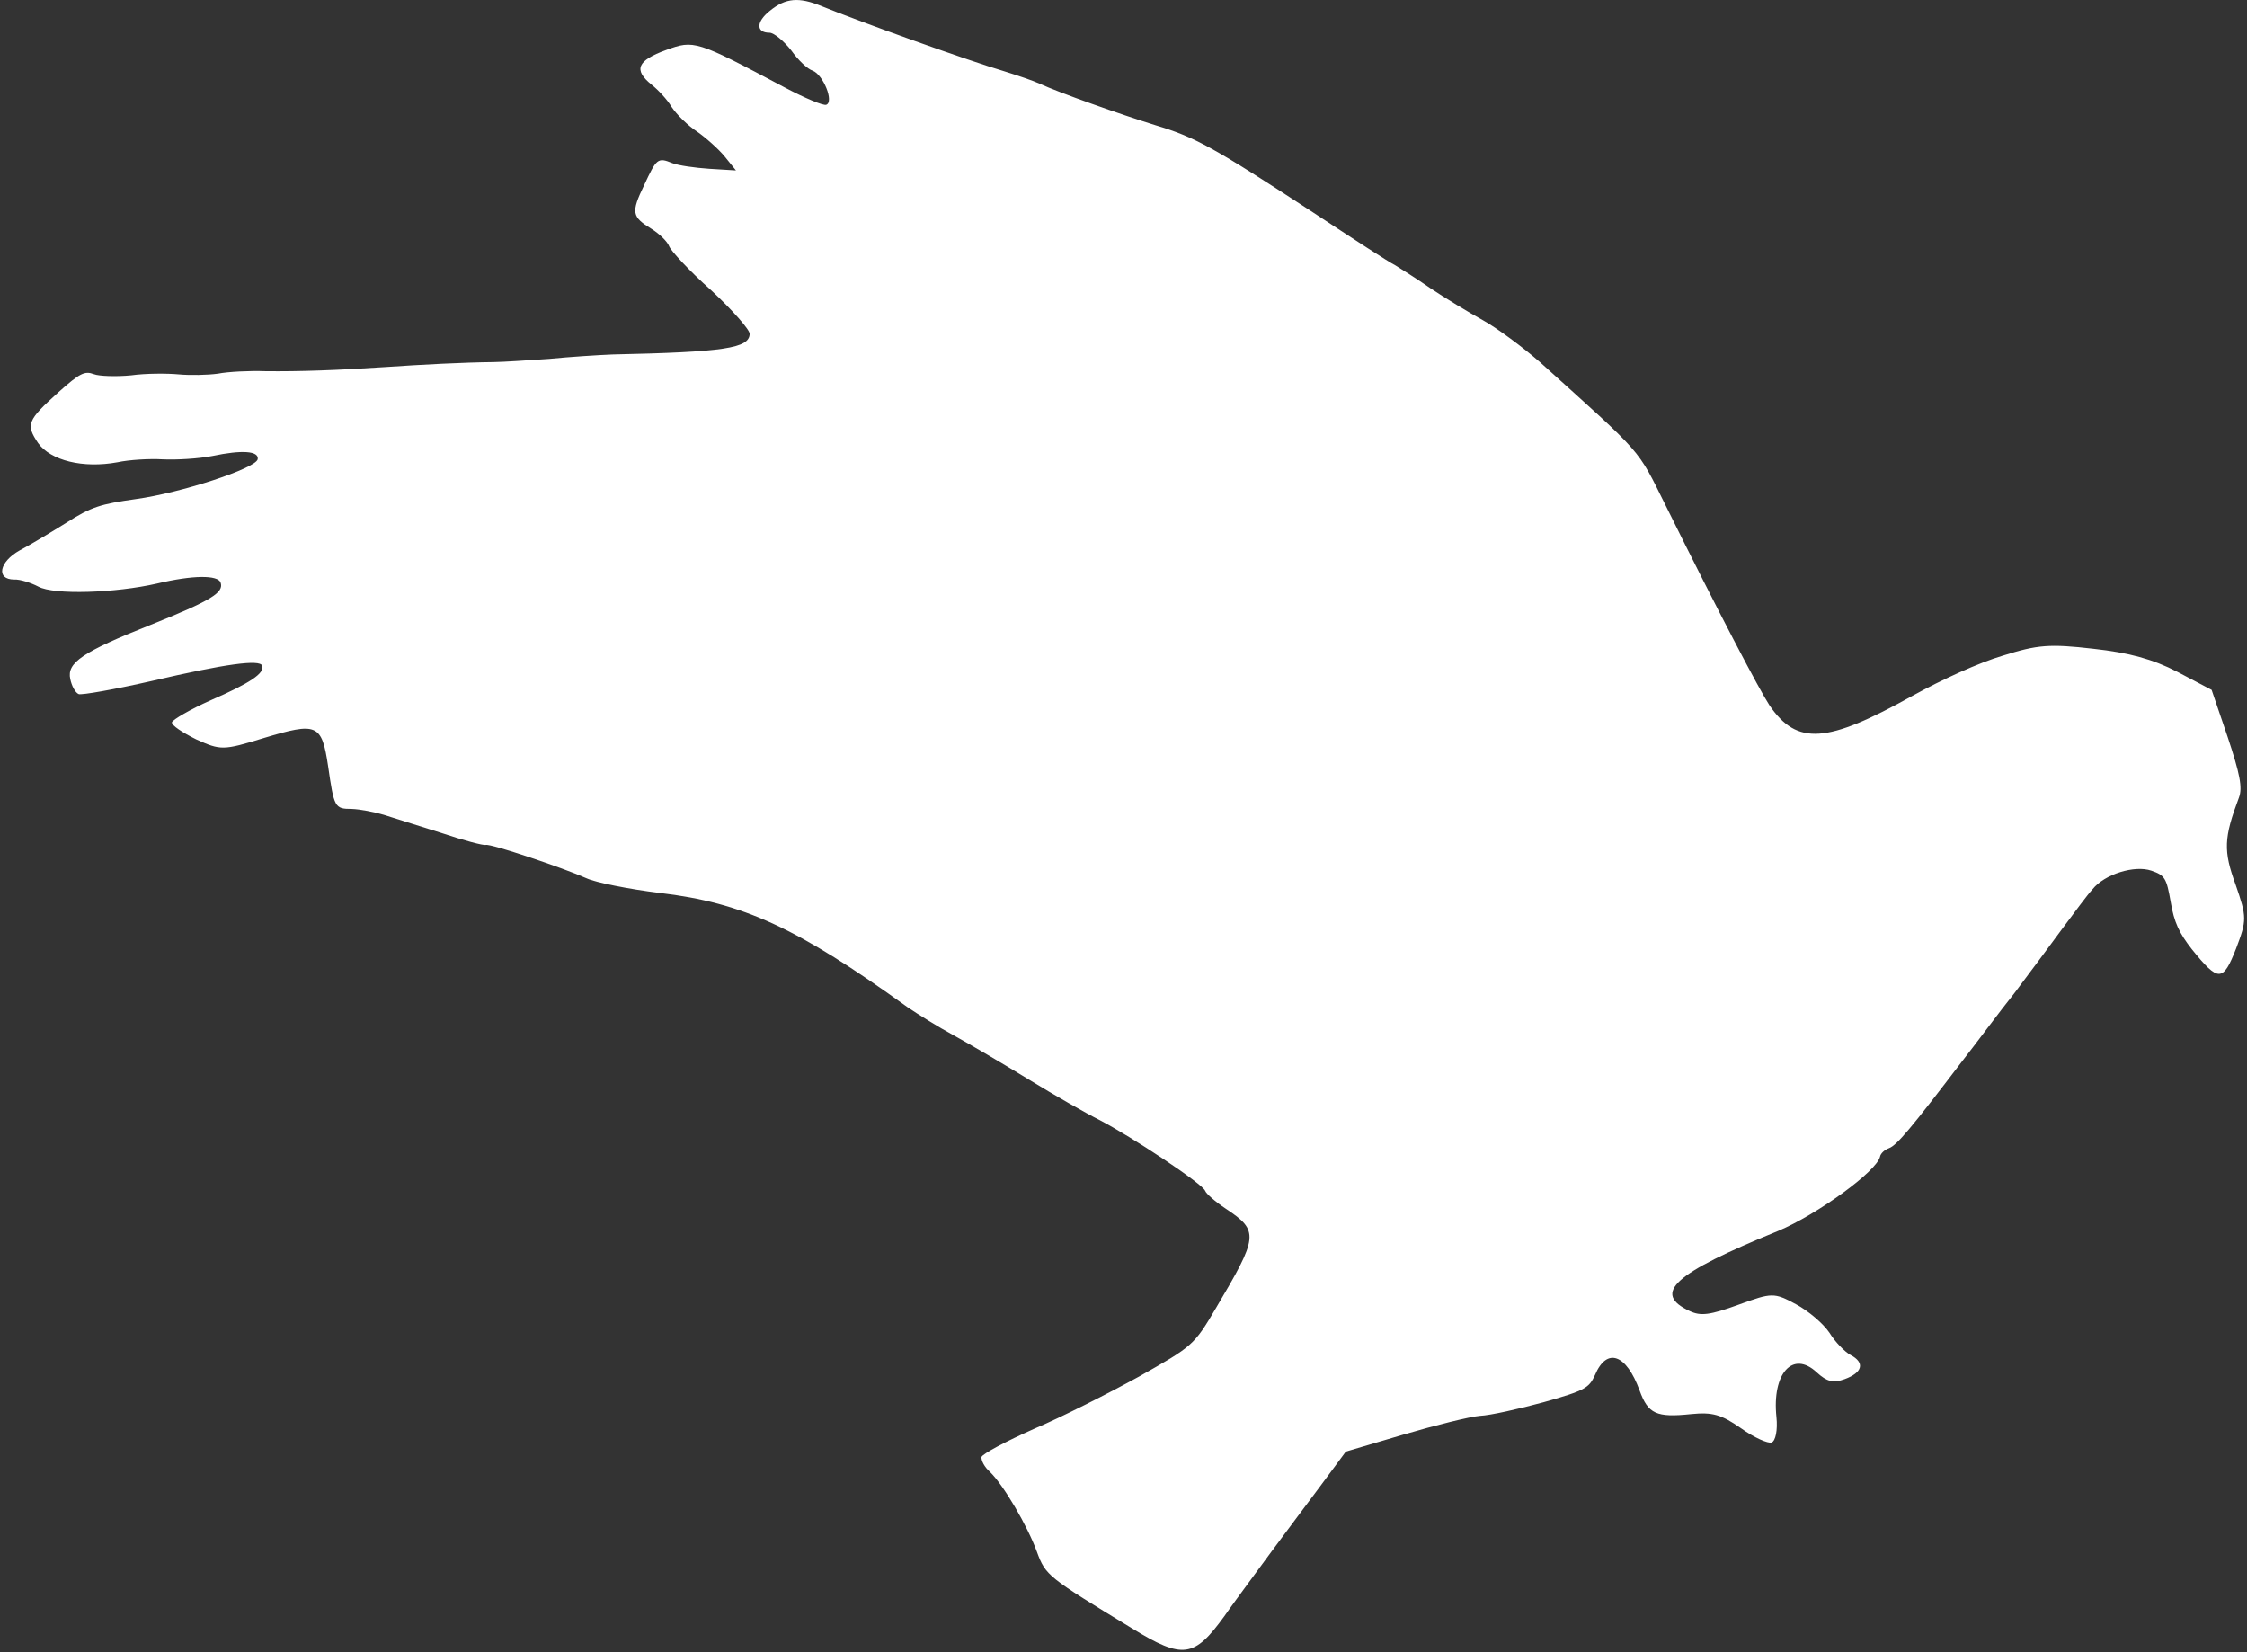 <svg xmlns="http://www.w3.org/2000/svg" xmlns:xlink="http://www.w3.org/1999/xlink" width="423px" height="311px" viewBox="0 0 423 311" version="1.1">
    <rect x="0" y="0" width="423" height="311" fill="#333333" stroke="none"/>
    <!-- Generator: Sketch 50.2 (55047) - http://www.bohemiancoding.com/sketch -->
    <title>bird</title>
    <desc>Created with Sketch.</desc>
    <defs/>
    <g id="Page-1" stroke="none" stroke-width="1" fill="none" fill-rule="evenodd">
        <g id="bird" transform="translate(25, -16)" fill="#fff" fill-rule="nonzero">
            <g id="Group" transform="translate(192.9, 160) scale(-1, 1) rotate(-180) translate(-192.9, -160) translate(0.9, 0.5)">
                <path d="M171.4,317.5 C168.8,316.4 168.4,314.7 170.6,313.9 C171.4,313.6 172.6,311.5 173.3,309.4 C173.9,307.2 175,305 175.8,304.4 C177.4,303 177.6,297.5 176,297.5 C175.4,297.5 172.6,300.1 169.8,303.2 C157.1,317.3 156.8,317.5 151.2,317.5 C145.4,317.5 144.1,316.1 146.4,312.3 C147.2,311 148.2,308.7 148.5,307.1 C148.9,305.4 150.2,302.7 151.4,301.1 C152.6,299.4 154.1,296.6 154.7,294.9 L155.8,291.7 L151.2,293.7 C148.7,294.8 145.9,296.3 145,297.1 C142.8,299.1 142.5,298.9 138.6,295 C134.5,291 134.4,290.2 137.1,286.8 C138.2,285.4 139.1,283.5 139.1,282.6 C139.1,281.7 141.1,276.9 143.7,272.1 C146.2,267.2 148,262.6 147.7,261.9 C146.7,259.4 142.1,260.3 122.1,267.1 C119.6,267.9 114.5,269.4 110.6,270.4 C106.8,271.5 102.3,272.8 100.6,273.4 C95.2,275.3 87.7,277.6 81.1,279.5 C72.5,282 65.7,284.2 59.6,286.5 C56.9,287.6 53,288.8 51.1,289.1 C49.2,289.5 46,290.6 44.1,291.5 C42.2,292.4 38.4,293.8 35.6,294.4 C32.9,295.1 29.9,296.3 29.1,297 C27.7,298.2 26.7,298.1 21.7,296.1 C14.3,293.1 13.8,292.5 14.8,288.4 C15.9,284.5 21.1,281 27.6,279.9 C29.8,279.6 33.5,278.5 35.8,277.5 C38.2,276.5 42.2,275.3 44.8,274.9 C50.4,274.1 53.4,272.8 52.6,271.4 C51.6,269.9 36.8,270.4 28.5,272.2 C21.9,273.6 20.1,273.7 14.7,272.5 C11.4,271.8 6.8,270.9 4.6,270.6 C0.3,269.9 -1.5,267 1.8,265.8 C2.8,265.5 4.5,264.2 5.6,263 C7.8,260.5 18.8,256.9 26.8,255.9 C33.7,255.1 38.1,253.5 38.1,252 C38.1,250 35.4,249.4 22.9,249 C9.2,248.6 5.7,247.7 5.3,244.6 C5.1,243.3 5.3,241.9 5.8,241.4 C6.2,241 12.5,239.9 19.6,239 C33.7,237.3 40.1,235.9 40.1,234.6 C40.1,233.1 36.9,232.3 28.8,231.8 C24.5,231.5 20.8,230.8 20.5,230.4 C20.2,229.9 21.7,227.9 23.7,225.8 C27.3,222.3 27.7,222.1 35.7,221.7 C46.2,221.1 46.9,220.5 45.3,212.6 C43.7,204.9 43.7,204.6 46.7,203.5 C48.2,202.9 50.5,201.5 52,200.4 C53.4,199.3 57.5,196.2 61,193.5 C64.5,190.7 67.7,188.5 68.1,188.5 C69,188.5 80.4,179.4 83.8,176.1 C85.1,174.8 90.5,171.5 95.8,168.8 C109.9,161.7 117.9,153.8 132.3,132.6 C133.6,130.8 136.4,127.2 138.7,124.6 C140.9,122.1 145.6,116.4 149.1,112 C152.6,107.6 157,102.4 158.9,100.4 C163.6,95.3 173.1,82.4 173.1,81 C173.1,80.4 174.2,78.4 175.6,76.5 C180.1,70.4 179.6,69.5 167.4,59.5 C161.2,54.4 160.9,54.3 149.5,52.4 C143.1,51.4 133.2,50.2 127.5,49.9 C121.7,49.5 116.8,48.8 116.4,48.3 C116.1,47.7 116.3,46.3 116.9,45.2 C118.5,42 120.1,33.1 120.1,28 C120.1,23.2 120.4,22.8 132,8.3 C139,-0.5 141.1,-0.9 149.1,4.5 C150.5,5.5 154.1,7.9 157.1,9.9 C160.1,11.9 163.7,14.3 165.1,15.2 C166.5,16.1 170.7,18.9 174.4,21.3 L181.2,25.8 L192.5,25.1 C198.7,24.7 205.4,24 207.2,23.5 C209.1,22.9 214.6,22.2 219.4,21.8 C227.5,21.2 228.3,21.4 230.2,23.3 C234.1,27.5 237.1,25 237.1,17.7 C237.1,13 238.3,11.8 244.7,10.2 C248.6,9.2 250,8.2 252.6,4.5 C254.3,2 256.4,0 257.1,0 C257.9,0 259,1.8 259.6,4.2 C261.6,12.2 266.8,15 269.6,9.5 C270.8,7.2 271.8,6.5 274.1,6.5 C277.7,6.5 278.8,8.1 276.7,10.4 C275.9,11.3 274.8,13.7 274.4,15.7 C273.9,17.7 272.1,20.9 270.3,22.9 C267.2,26.4 266.8,26.5 260.1,26.5 C254.4,26.5 252.7,26.9 251.1,28.5 C245.5,34.1 250.6,36.2 271.9,37 C279.9,37.4 293.2,41.2 294.7,43.6 C295,44.1 295.9,44.5 296.8,44.5 C298.4,44.5 302,46.6 315.4,55.2 C319.1,57.5 325.1,61.5 328.9,63.8 C332.6,66.2 338.2,69.9 341.5,72.1 C344.7,74.2 348.3,76.6 349.5,77.2 C352.6,79.1 358.5,78.8 361.1,76.7 C363.2,75 363.3,74.4 362.5,69.9 C361.8,66.1 362,63.9 363.2,60.2 C365.8,52.6 366.6,52.4 371.1,57.5 C374.8,61.8 375,62.3 375.1,68.8 C375.1,75.6 376,77.8 381.3,84 C382.6,85.5 383,88.2 383.2,95.4 L383.4,104.8 L378.5,110.2 C375,114 371.2,116.7 365.1,119.7 C357.7,123.4 355.5,124 348.7,124.3 C344.1,124.6 336.4,124 330,123 C311.9,120.1 306.5,121.6 304.2,130.5 C303.4,133.9 301.2,150 298.7,172.5 C297.3,184.8 298.1,182.6 285.7,206 C283.6,209.8 280.3,214.8 278.3,217.1 C276.3,219.4 273,223.5 271.1,226.1 C269.2,228.8 267,231.6 266.3,232.5 C265.5,233.3 260.4,240.1 254.9,247.5 C241.8,265 239.2,268 232.9,272.7 C227.5,276.8 217.9,284.7 215.1,287.5 C214.2,288.4 211.7,290.4 209.6,292 C204.2,296 188.1,309.3 180.9,315.8 C177.6,318.6 175.2,319 171.4,317.5 Z" id="Shape" transform="translate(191.749, 159.18) rotate(20) translate(-191.749, -159.18) "/>
            </g>
        </g>
    </g>
</svg>